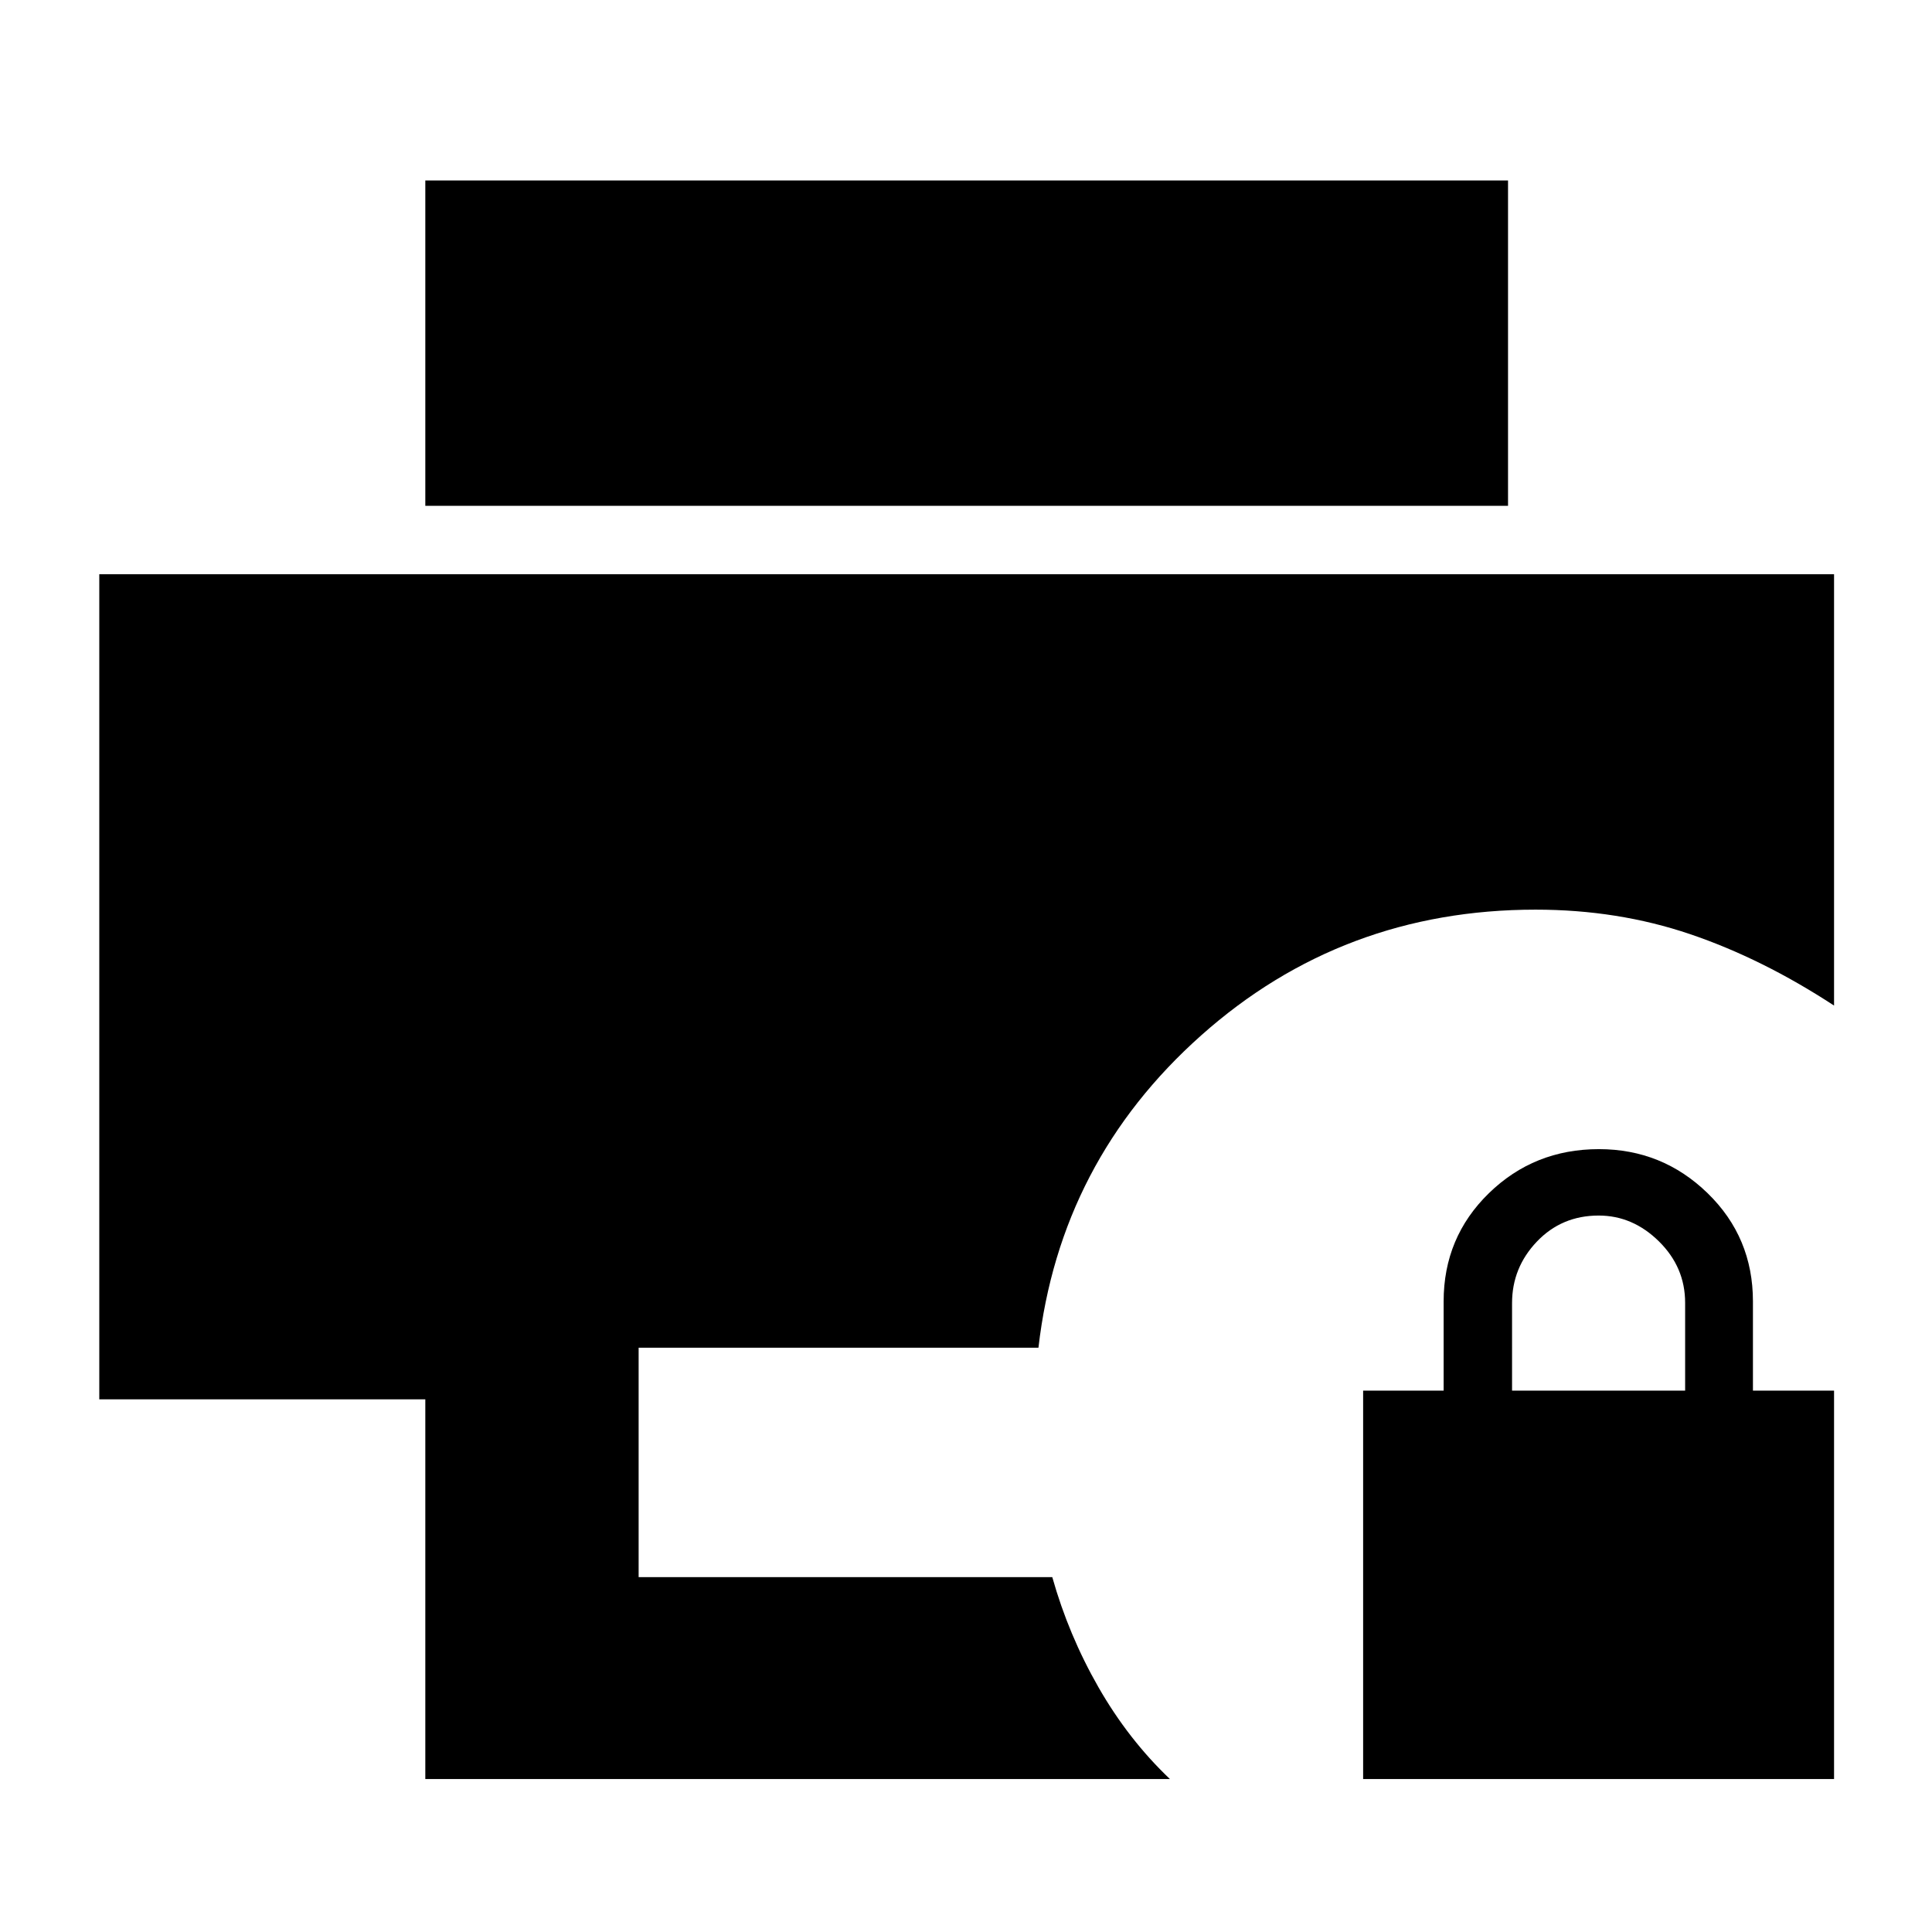 <svg xmlns="http://www.w3.org/2000/svg" height="40" viewBox="0 -960 960 960" width="40"><path d="M677.333-76v-193h40v-44.334q0-31.862 22.487-53.764Q762.306-389 794.486-389q31.513 0 54.027 21.902 22.513 21.902 22.513 53.764V-269h40.307v193h-234Zm74-193h86v-43.655q0-17.679-13.021-30.512-13.02-12.834-29.921-12.834-18.392 0-30.725 12.944-12.333 12.944-12.333 30.556V-269ZM211.334-76v-188.668h-162v-409.999h861.999v214.334q-35.667-23.333-71.55-35.5-35.882-12.166-76.759-12.166-96.023 0-166.19 62.499-70.166 62.499-80.833 155.165H317.333v114.002H522.87q8.094 28.742 22.946 54.704 14.852 25.962 35.518 45.628h-370Zm0-632.666v-161.667h537.999v161.667H211.334Z"/></svg>